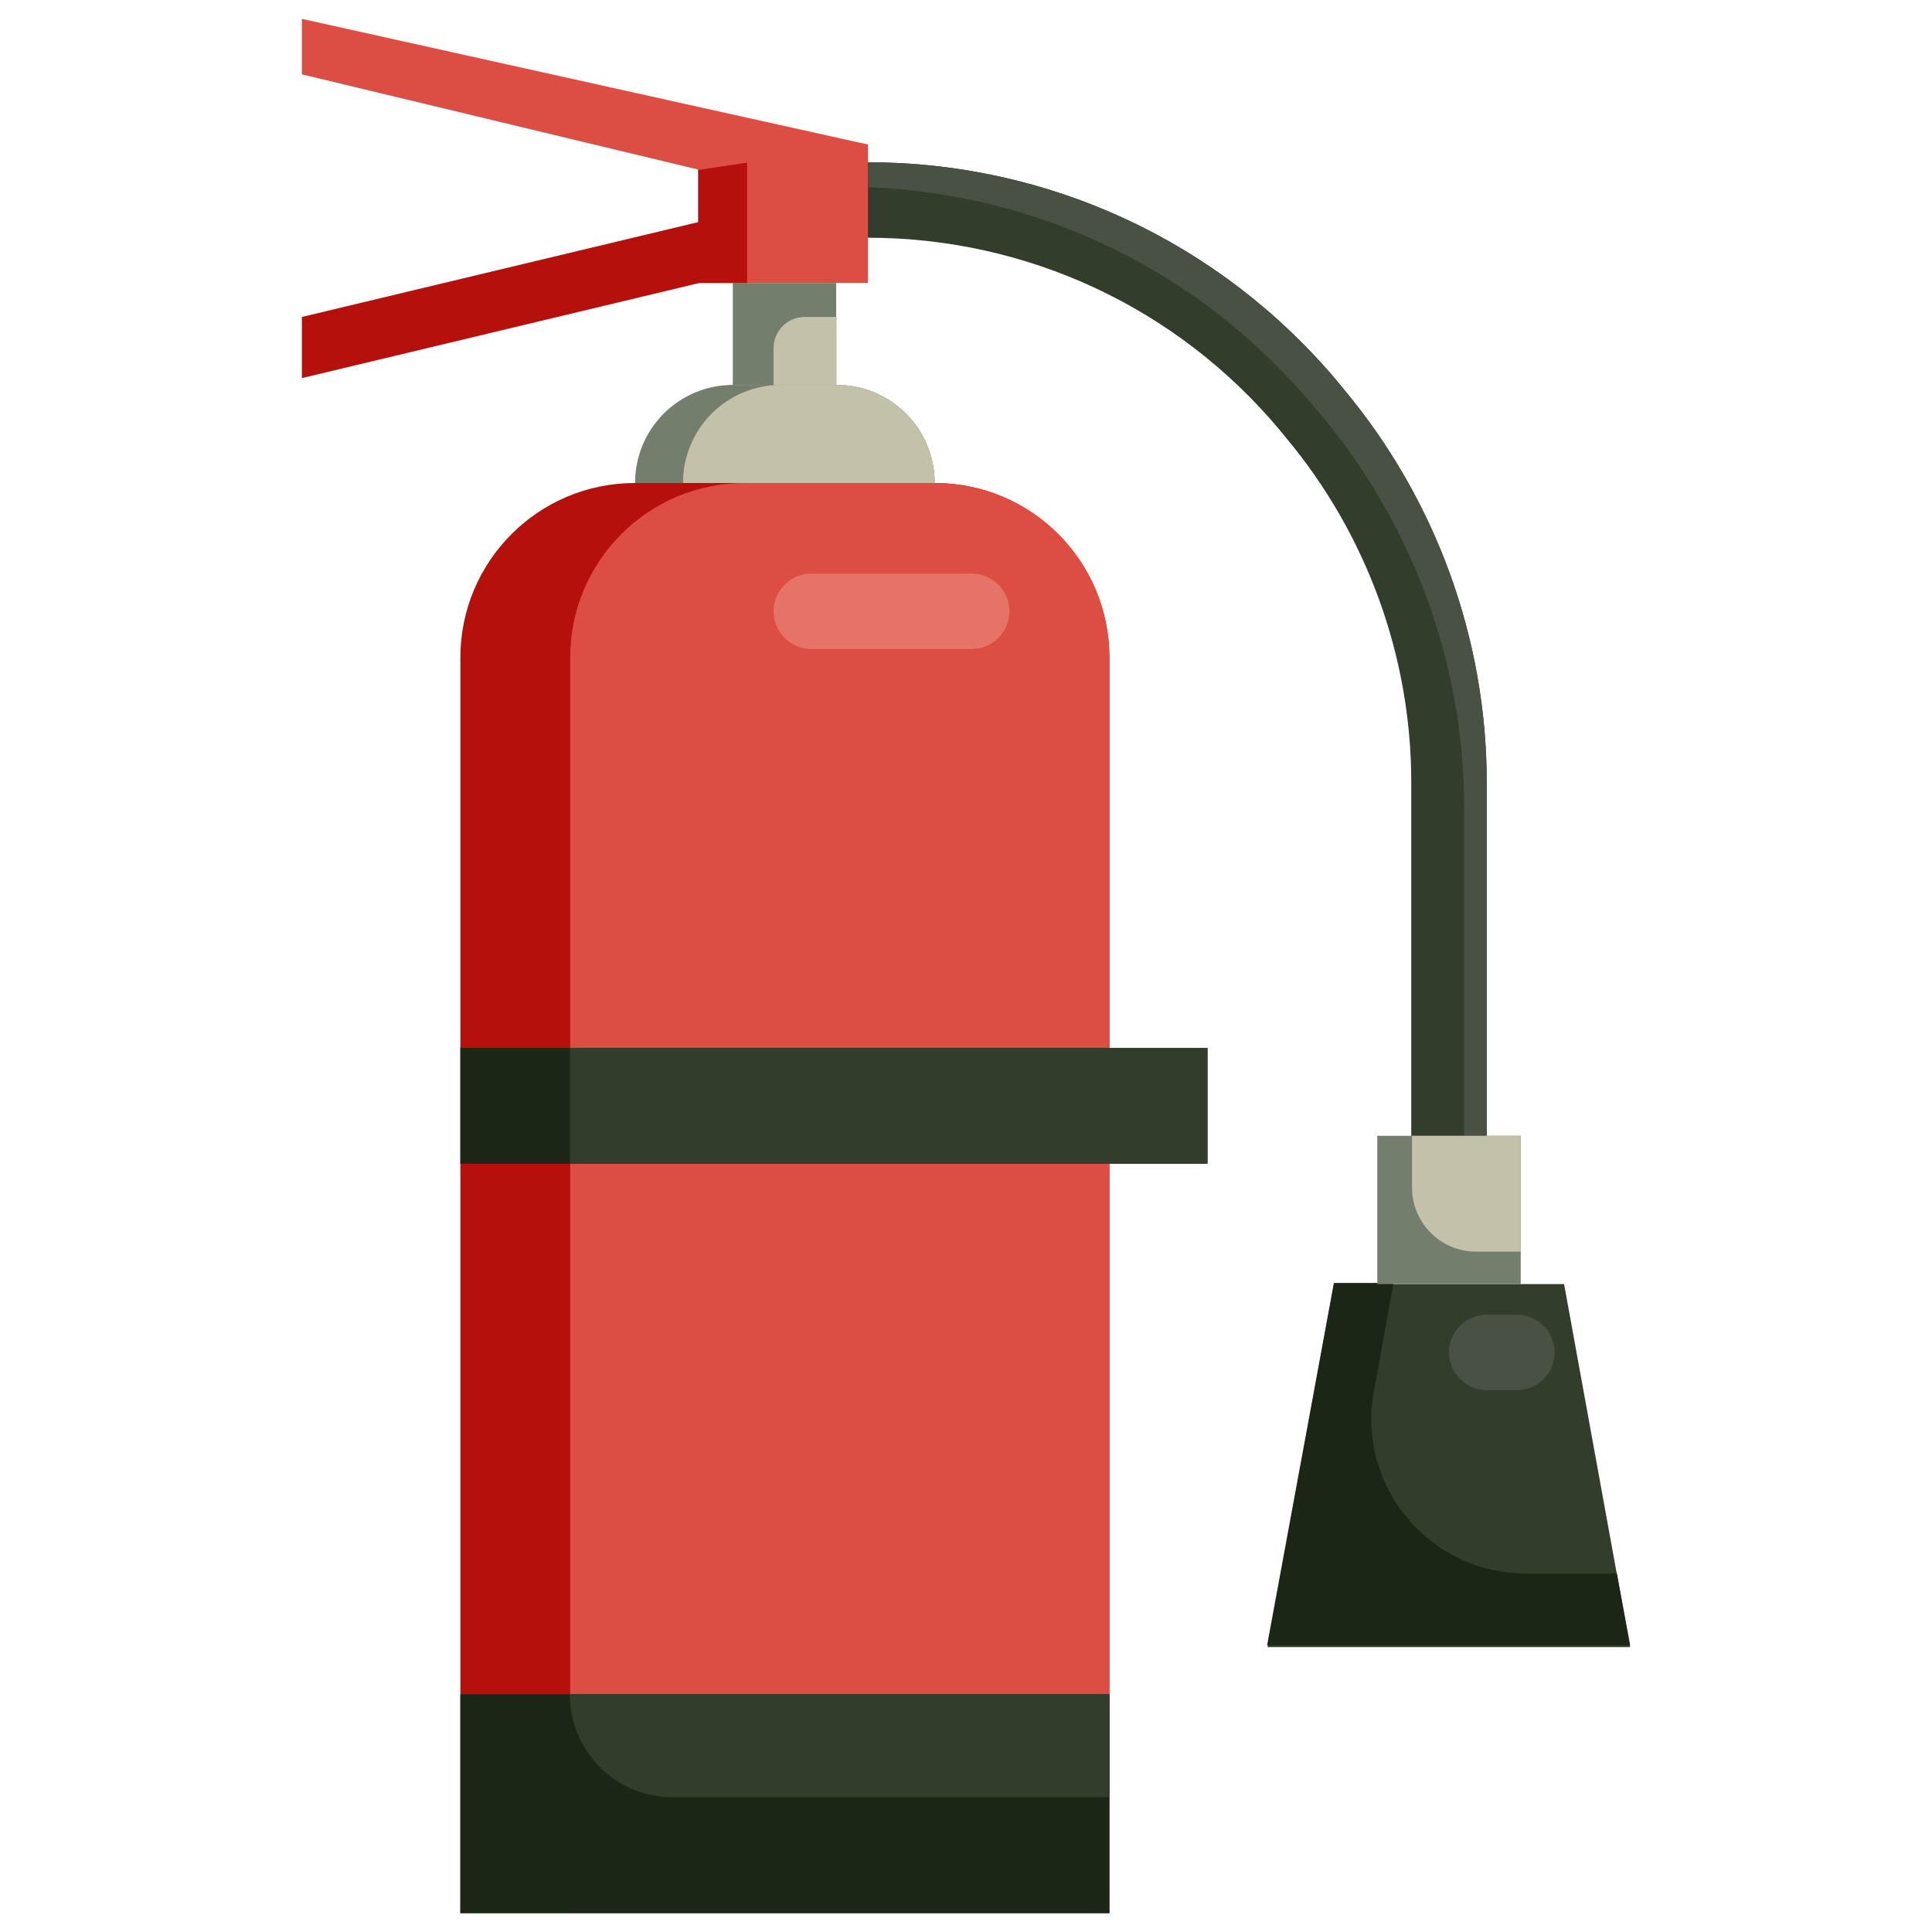 <?xml version="1.0"?>
<svg xmlns="http://www.w3.org/2000/svg" xmlns:xlink="http://www.w3.org/1999/xlink" xmlns:svgjs="http://svgjs.com/svgjs" version="1.1" width="512" height="512" x="0" y="0" viewBox="0 0 512 512" style="enable-background:new 0 0 512 512" xml:space="preserve" class=""><g transform="matrix(-1,0,0,1,512,0)"><g xmlns="http://www.w3.org/2000/svg" id="XMLID_1_"><g id="XMLID_479_"><path id="XMLID_1105_" d="m218 507v-332.7c0-25.6 20.7-46.3 46.3-46.3h79.4c25.6 0 46.3 20.7 46.3 46.3v332.7z" fill="#b5100b" data-original="#b5100b" class=""/><path id="XMLID_383_" d="m218 507v-332.7c0-25.6 20.7-46.3 46.3-46.3h50.3c25.6 0 46.3 20.7 46.3 46.3v332.7z" fill="#dc4e44" data-original="#db3328" class=""/><path id="XMLID_1081_" d="m343.7 128h-79.4c0-14.4 11.6-26 26-26h27.4c14.4 0 26 11.6 26 26z" fill="#747e6c" data-original="#747e6c" class=""/><path id="XMLID_1473_" d="m331 128h-66.7c0-14.4 11.6-26 26-26h14.7c14.4 0 26 11.6 26 26z" fill="#c4c1ab" data-original="#c4c1ab" class=""/><path id="XMLID_1080_" d="m218 449h172v58h-172z" fill="#1c2617" data-original="#1c2617" class=""/><path id="XMLID_385_" d="m333.7 476.3h-115.7v-27.3h143c0 15.1-12.2 27.3-27.3 27.3z" fill="#323d2c" data-original="#323d2c" class=""/><path id="XMLID_1079_" d="m290.4 75h27.4v27h-27.4z" fill="#747e6c" data-original="#747e6c" class=""/><path id="XMLID_1500_" d="m307 102h-16.7v-18h8.5c4.5 0 8.2 3.7 8.2 8.2z" fill="#c4c1ab" data-original="#c4c1ab" class=""/><path id="XMLID_1078_" d="m326.7 30.3-44.7 8v36.7h44.7z" fill="#dc4e44" data-original="#db3328" class=""/><path id="XMLID_1205_" d="m314 32.5v42.5h13v-44.7z" fill="#b5100b" data-original="#b5100b" class=""/><path id="XMLID_1077_" d="m432 84-105.3-25.2v16.2l105.3 25.2z" fill="#b5100b" data-original="#b5100b" class=""/><path id="XMLID_1076_" d="m432 19.7-105.3 25.3-44.7-6.7 150-33.3z" fill="#dc4e44" data-original="#db3328" class=""/><g id="XMLID_1074_"><path id="XMLID_1075_" d="m138 308.3h-20v-101c0-38 13.5-75 37.9-104.2l1.8-2.2c31-36.8 76.3-57.9 124.3-57.9v20c-42.2 0-81.9 18.5-109 50.8l-1.8 2.2c-21.4 25.6-33.2 58-33.2 91.3z" fill="#323d2c" data-original="#323d2c" class=""/></g><path id="XMLID_1507_" d="m124 213.8c0-38 13.7-75 38.2-104.2l1.9-2.2c29.5-35.2 71.9-56 117.9-57.8v-6.6c-48 0-93.4 21.1-124.3 58l-1.8 2.2c-24.4 29.1-37.9 66.2-37.9 104.2v93.6h6z" fill="#485143" data-original="#485143" class=""/><path id="XMLID_1073_" d="m97.5 340.3h61l17.6 96.2h-96.1z" fill="#323d2c" data-original="#323d2c" class=""/><path id="XMLID_1519_" d="m158.5 340h-15.8l5.2 28.7c4.6 25.2-14.7 48.3-40.3 48.3h-24.1l-3.5 19h96.2z" fill="#1c2617" data-original="#1c2617" class=""/><path id="XMLID_1072_" d="m109 301h38v39.3h-38z" fill="#747e6c" data-original="#747e6c" class=""/><path id="XMLID_1501_" d="m137.9 301h-28.9v30.7h11.8c9.4 0 17-7.6 17-17v-13.7z" fill="#c4c1ab" data-original="#c4c1ab" class=""/><path id="XMLID_1071_" d="m192 277.7h198v30.7h-198z" fill="#1c2617" data-original="#1c2617" class=""/><path id="XMLID_1202_" d="m192 277.7h169v30.7h-169z" fill="#323d2c" data-original="#323d2c" class=""/><path id="XMLID_1173_" d="m100 358.4c0-5.5 4.5-10 10-10h8c5.5 0 10 4.5 10 10 0 5.5-4.5 10-10 10h-8c-5.5 0-10-4.5-10-10z" fill="#485143" data-original="#485143" class=""/><path id="XMLID_1175_" d="m244.5 162c0-5.5 4.5-10 10-10h42.5c5.5 0 10 4.5 10 10 0 5.5-4.5 10-10 10h-42.5c-5.5 0-10-4.5-10-10z" fill="#e67368" data-original="#e67368" class=""/></g></g></g></svg>
